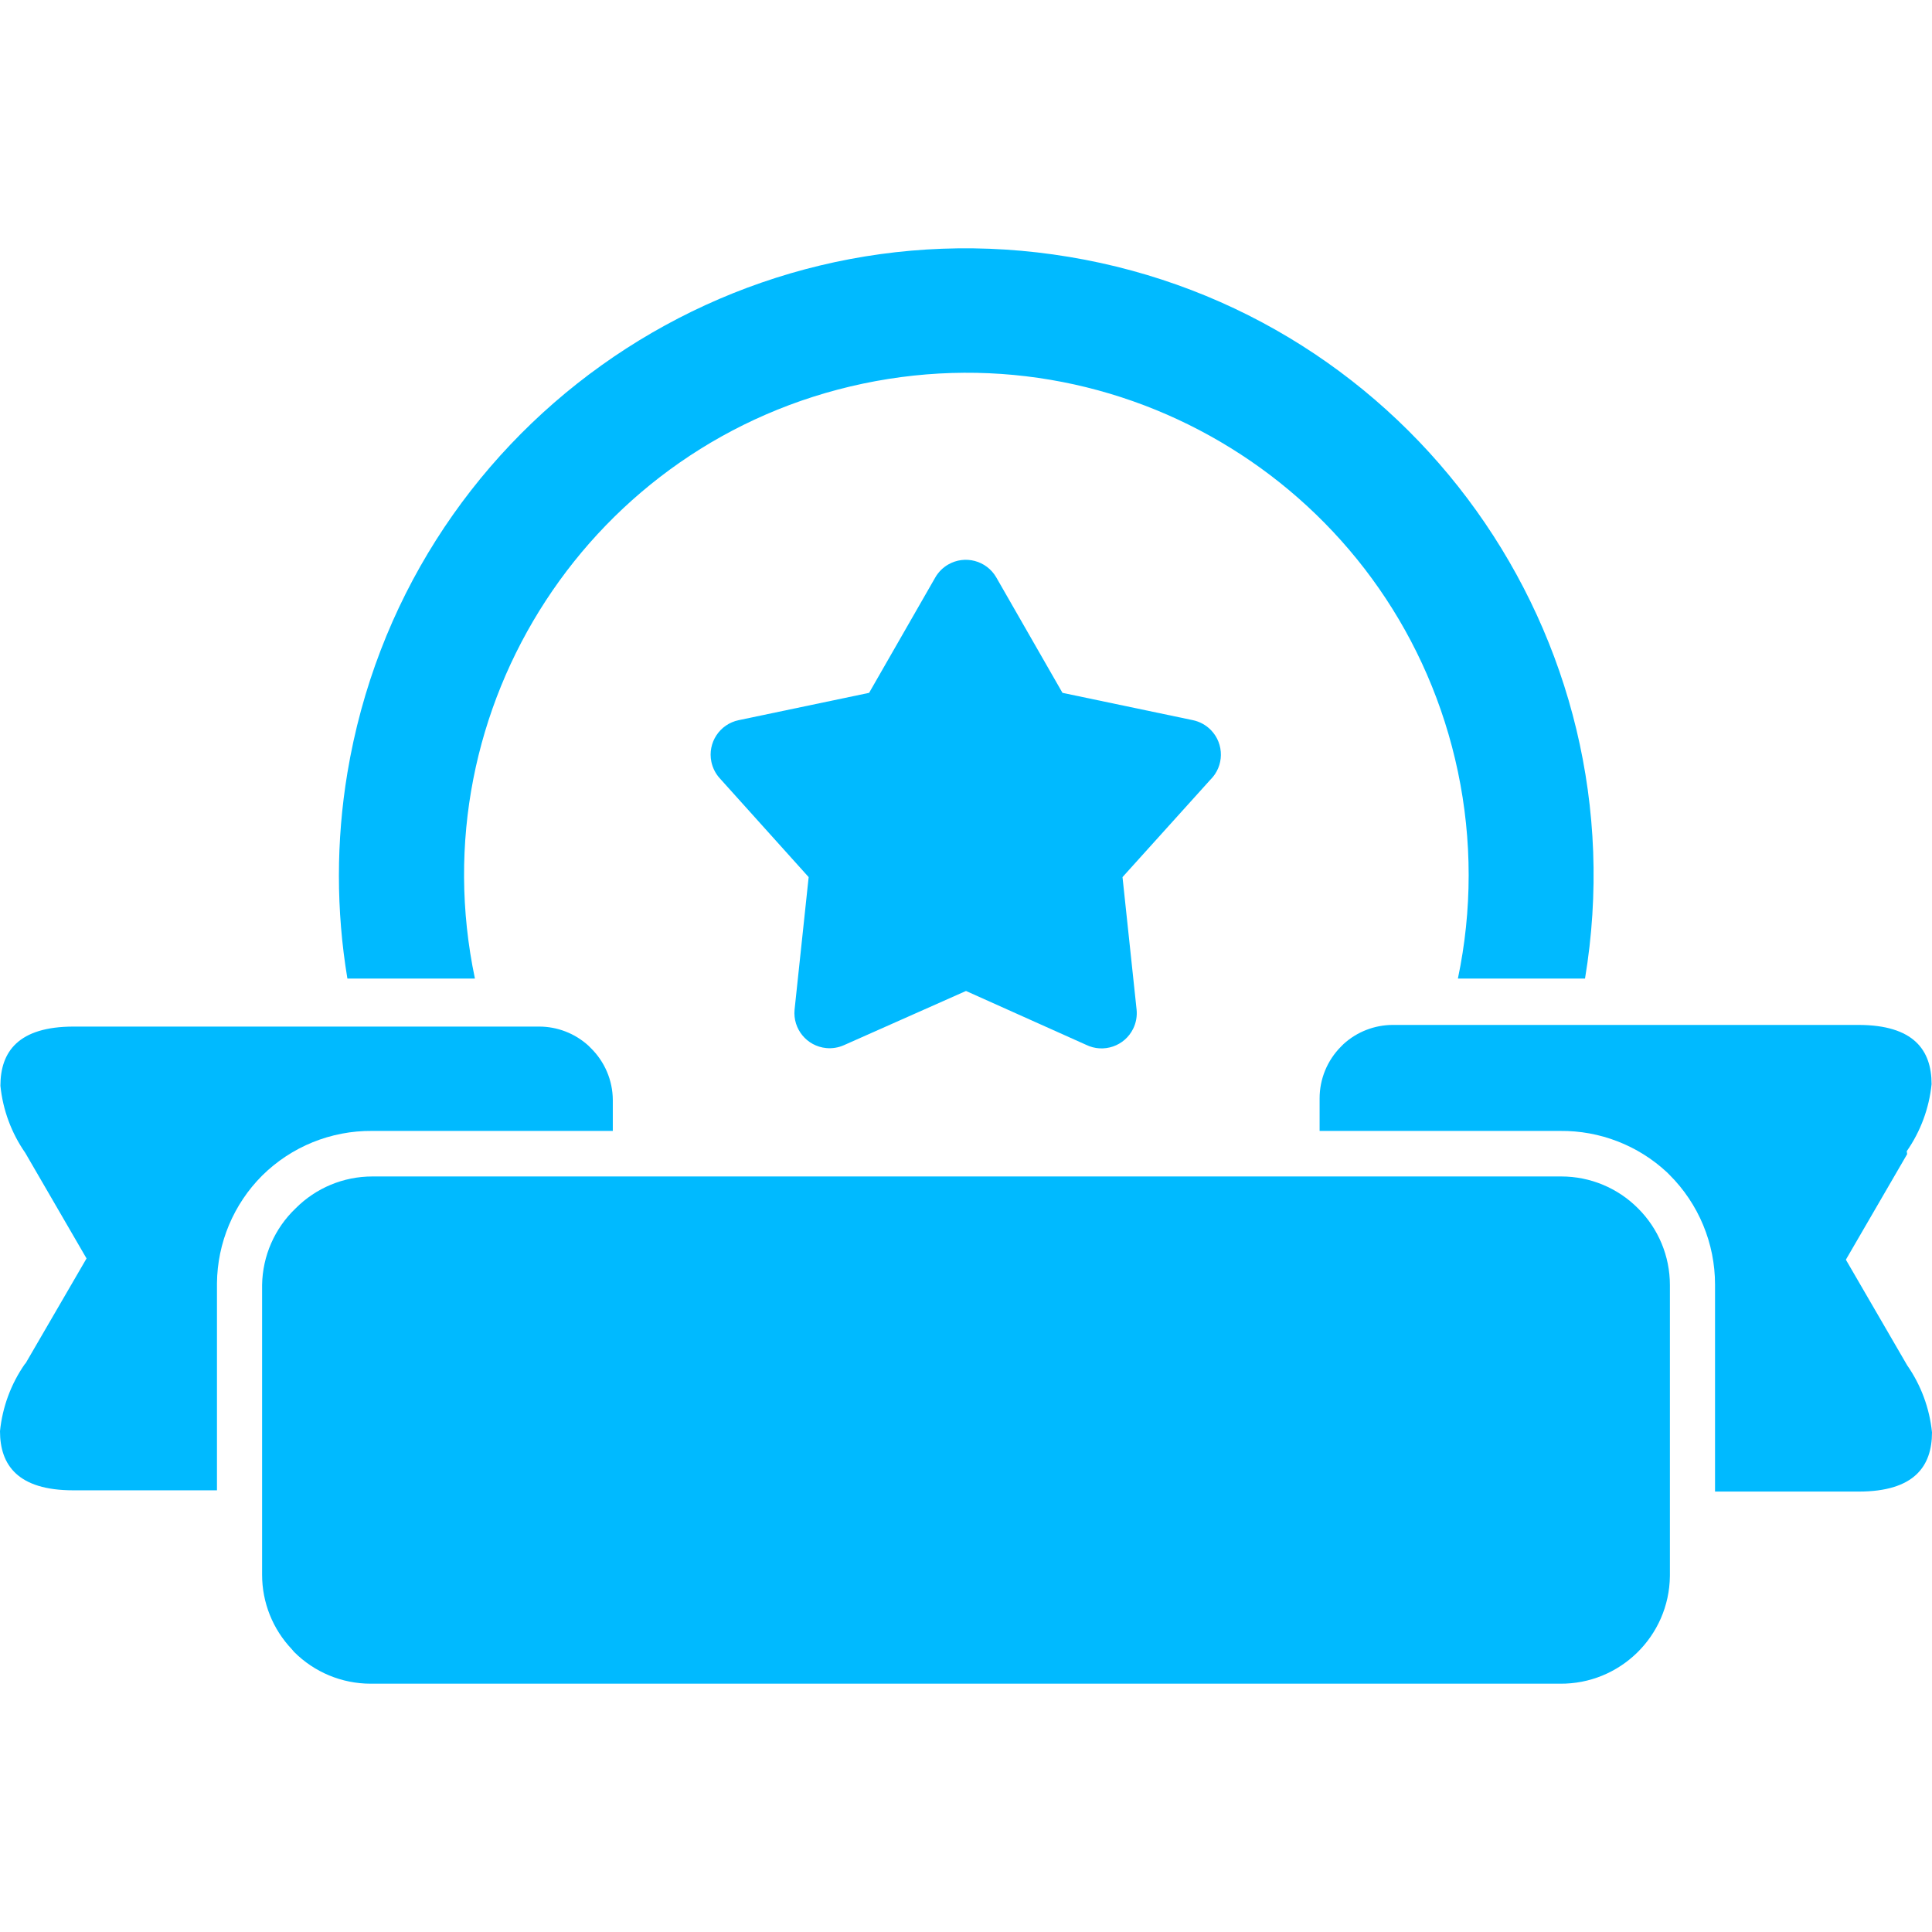 <?xml version="1.0"?>
<svg xmlns="http://www.w3.org/2000/svg" xmlns:xlink="http://www.w3.org/1999/xlink" version="1.1" id="Capa_1" x="0px" y="0px" viewBox="0 0 373.28 373.28" style="enable-background:new 0 0 373.28 373.28;" xml:space="preserve" width="512px" height="512px"><g><g>
	<g>
		<path d="M368.48,263.784l-11.84-20.4l11.84-20.4l-0.08-0.56c2.676-3.841,4.328-8.302,4.8-12.96c0-6.56-3.44-11.44-14.16-11.44    h-89.92c-3.52,0.001-6.914,1.313-9.52,3.68l-0.48,0.48c-2.677,2.67-4.175,6.299-4.16,10.08v6.24h46.48    c7.651-0.078,15.04,2.786,20.64,8l0.48,0.48c5.635,5.616,8.802,13.244,8.8,21.2v40h27.76c10.72,0,14.16-4.88,14.16-11.44    C372.808,272.086,371.156,267.626,368.48,263.784z" data-original="#000000" class="active-path" data-old_color="#000000" fill="#00BAFF"/>
	</g>
</g><g>
	<g>
		<path d="M114.16,202.504l-0.48-0.48c-2.606-2.367-6-3.679-9.52-3.68H14.24c-10.72,0-14.16,4.88-14.16,11.44    c0.472,4.658,2.124,9.119,4.8,12.96l11.84,20.4l-11.76,20.24l-0.16,0.16c-2.676,3.841-4.328,8.302-4.8,12.96    c0,6.56,3.44,11.44,14.16,11.44h27.76v-40c0.074-7.807,3.204-15.274,8.72-20.8c5.657-5.604,13.318-8.714,21.28-8.64h46.48v-6    C118.372,208.74,116.846,205.141,114.16,202.504z" data-original="#000000" class="active-path" data-old_color="#000000" fill="#00BAFF"/>
	</g>
</g><g>
	<g>
		<path d="M233.952,141.048c-0.943-0.965-2.151-1.628-3.472-1.904v0l-25.2-5.28l-12.8-22.32c-1.886-3.247-6.048-4.351-9.296-2.464    c-1.022,0.593-1.871,1.443-2.464,2.464l-12.8,22.32l-25.2,5.28c-3.677,0.763-6.04,4.362-5.277,8.039    c0.244,1.176,0.795,2.267,1.597,3.161l17.2,19.12l-2.72,25.6c-0.366,3.738,2.368,7.064,6.106,7.43    c1.166,0.114,2.342-0.075,3.414-0.55l23.6-10.48l23.2,10.4c3.371,1.654,7.446,0.263,9.1-3.109c0.561-1.144,0.79-2.423,0.66-3.691    l-2.72-25.6l16.96-18.8C236.526,148.04,236.577,143.734,233.952,141.048z" data-original="#000000" class="active-path" data-old_color="#000000" fill="#00BAFF"/>
	</g>
</g><g>
	<g>
		<path d="M206.551,49.633C140.52,38.659,78.094,83.291,67.12,149.323c-2.187,13.157-2.187,26.585,0,39.742h24.64    C80.723,136.619,114.291,85.157,166.736,74.12s103.907,22.531,114.944,74.976c2.773,13.178,2.773,26.79,0,39.968h24.56    C317.214,123.033,272.582,60.608,206.551,49.633z" data-original="#000000" class="active-path" data-old_color="#000000" fill="#00BAFF"/>
	</g>
</g><g>
	<g>
		<path d="M316.48,233.464c-3.917-3.941-9.244-6.158-14.8-6.16H71.92c-5.556,0.002-10.883,2.219-14.8,6.16    c-4.058,3.864-6.393,9.197-6.48,14.8v56c0,5.362,2.062,10.518,5.76,14.4l0.4,0.48c3.917,3.941,9.244,6.158,14.8,6.16h229.76    c11.619,0.133,21.146-9.179,21.279-20.799c0.001-0.08,0.001-0.161,0.001-0.241v-56    C322.638,242.708,320.421,237.381,316.48,233.464z" data-original="#000000" class="active-path" data-old_color="#000000" fill="#00BAFF"/>
	</g>
</g></g> </svg>
